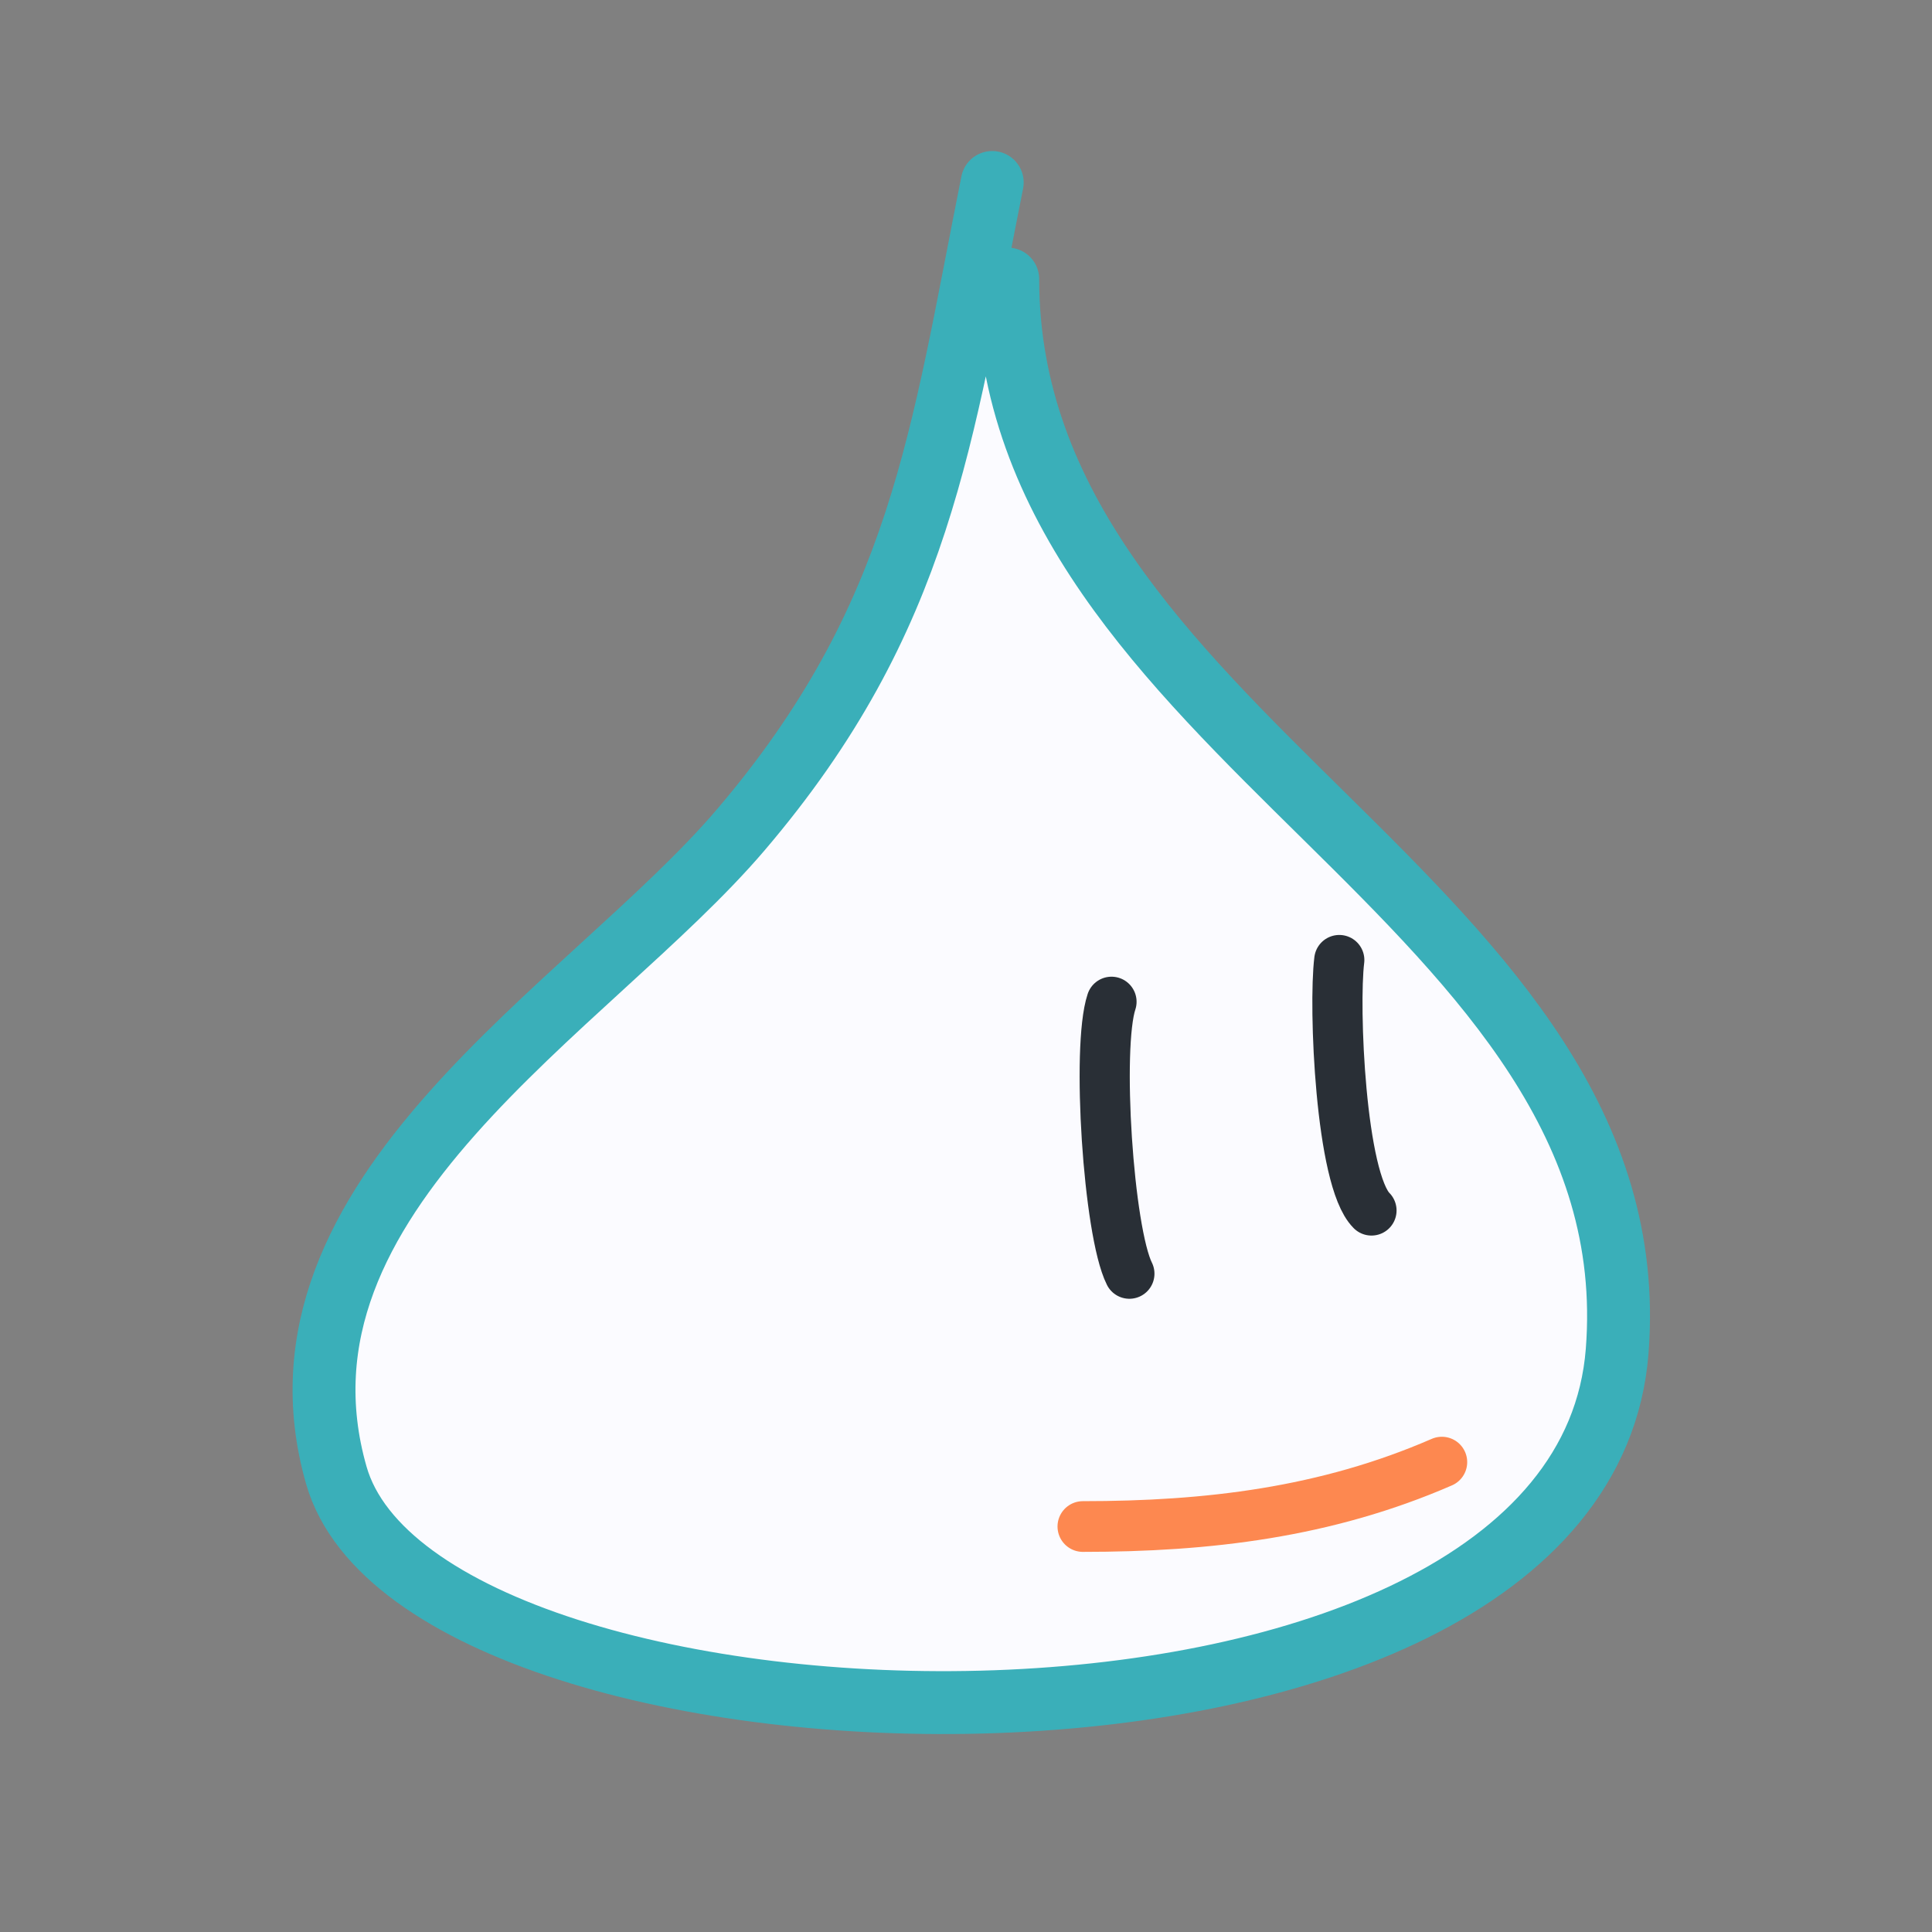<?xml version="1.0" encoding="UTF-8" standalone="no"?>
<!DOCTYPE svg PUBLIC "-//W3C//DTD SVG 1.1//EN" "http://www.w3.org/Graphics/SVG/1.1/DTD/svg11.dtd">
<!-- Created with Vectornator (http://vectornator.io/) -->
<svg height="100%" stroke-miterlimit="10" style="fill-rule:nonzero;clip-rule:evenodd;stroke-linecap:round;stroke-linejoin:round;" version="1.1" viewBox="0 0 800 800" width="100%" xml:space="preserve" xmlns="http://www.w3.org/2000/svg" xmlns:xlink="http://www.w3.org/1999/xlink">
<rect x="0" y="0" width="800" height="800" fill="#808080" stroke="none"/>
<defs/>
<g id="レイヤー-1">
<path d="M410.864 75.556C389.868 180.536 381.69 255.746 306.667 343.704C243.904 417.287 106.058 494.66 139.259 610.864C175.273 736.913 654.535 751.962 669.63 559.506C684.247 373.136 417.284 304.58 417.284 115.556" fill="#fbfbff" fill-rule="nonzero" opacity="1" stroke="#3aafb9" stroke-linecap="round" stroke-linejoin="round" stroke-width="26.04"/>
</g>
<g id="layer">
<path d="M460.247 414.815C453.98 433.615 458.937 509.972 467.654 527.407" fill="none" opacity="1" stroke="#292f36" stroke-linecap="round" stroke-linejoin="round" stroke-width="20.77"/>
<path d="M554.568 397.531C552.165 416.755 555.05 488.383 567.901 501.235" fill="none" opacity="1" stroke="#292f36" stroke-linecap="round" stroke-linejoin="round" stroke-width="20.77"/>
</g>
<g id="layer_2">
<path d="M448.395 632.099C500.048 632.099 548.954 626.338 597.037 605.432" fill="none" opacity="1" stroke="#fd8850" stroke-linecap="round" stroke-linejoin="round" stroke-width="21"/>
</g>
</svg>
